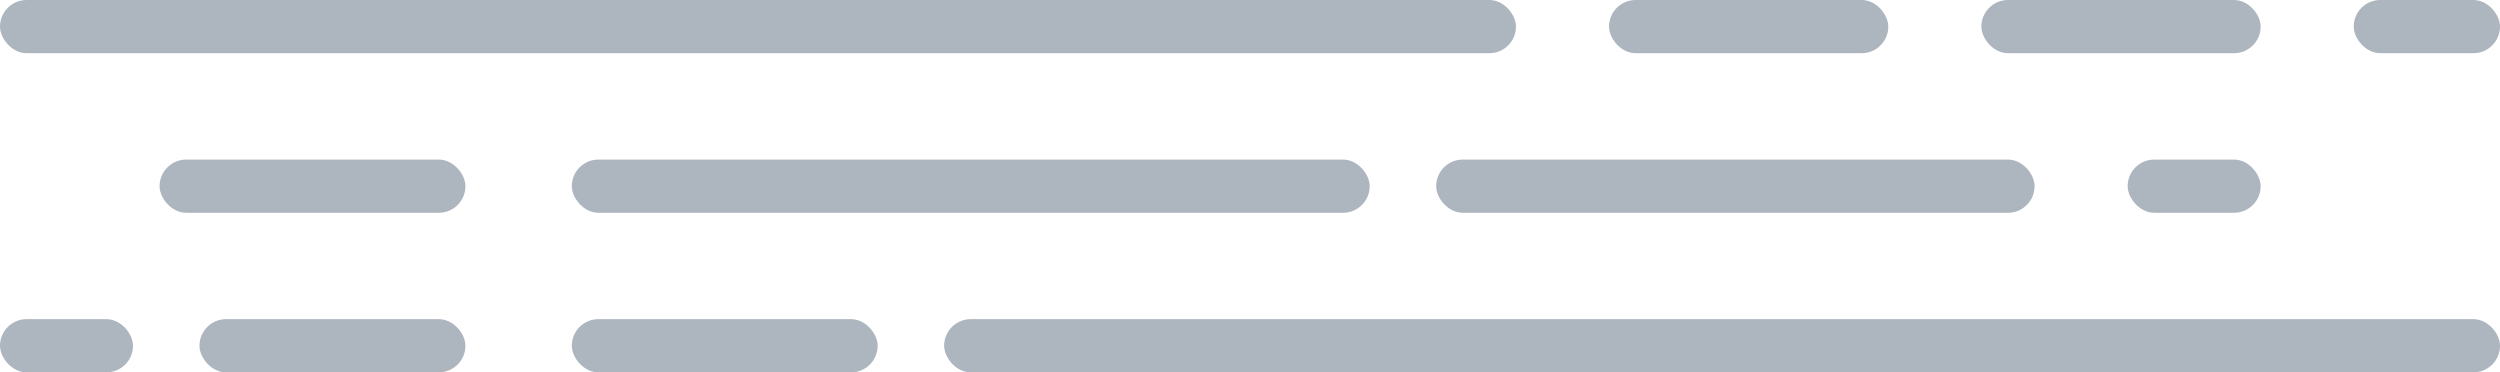<svg width="188" height="28" viewBox="0 0 188 28" fill="none" xmlns="http://www.w3.org/2000/svg">
<rect width="114" height="4" rx="2" fill="#ADB5BE"/>
<rect x="43" y="12" width="60" height="4" rx="2" fill="#ADB5BE"/>
<rect x="108" y="12" width="45" height="4" rx="2" fill="#ADB5BE"/>
<rect x="160" y="12" width="10" height="4" rx="2" fill="#ADB5BE"/>
<rect x="12" y="12" width="23" height="4" rx="2" fill="#ADB5BE"/>
<rect x="71" y="24" width="117" height="4" rx="2" fill="#ADB5BE"/>
<rect x="43" y="24" width="23" height="4" rx="2" fill="#ADB5BE"/>
<rect x="15" y="24" width="20" height="4" rx="2" fill="#ADB5BE"/>
<rect y="24" width="10" height="4" rx="2" fill="#ADB5BE"/>
<rect x="121" width="21" height="4" rx="2" fill="#ADB5BE"/>
<rect x="149" width="21" height="4" rx="2" fill="#ADB5BE"/>
<rect x="177" width="11" height="4" rx="2" fill="#ADB5BE"/>
</svg>
